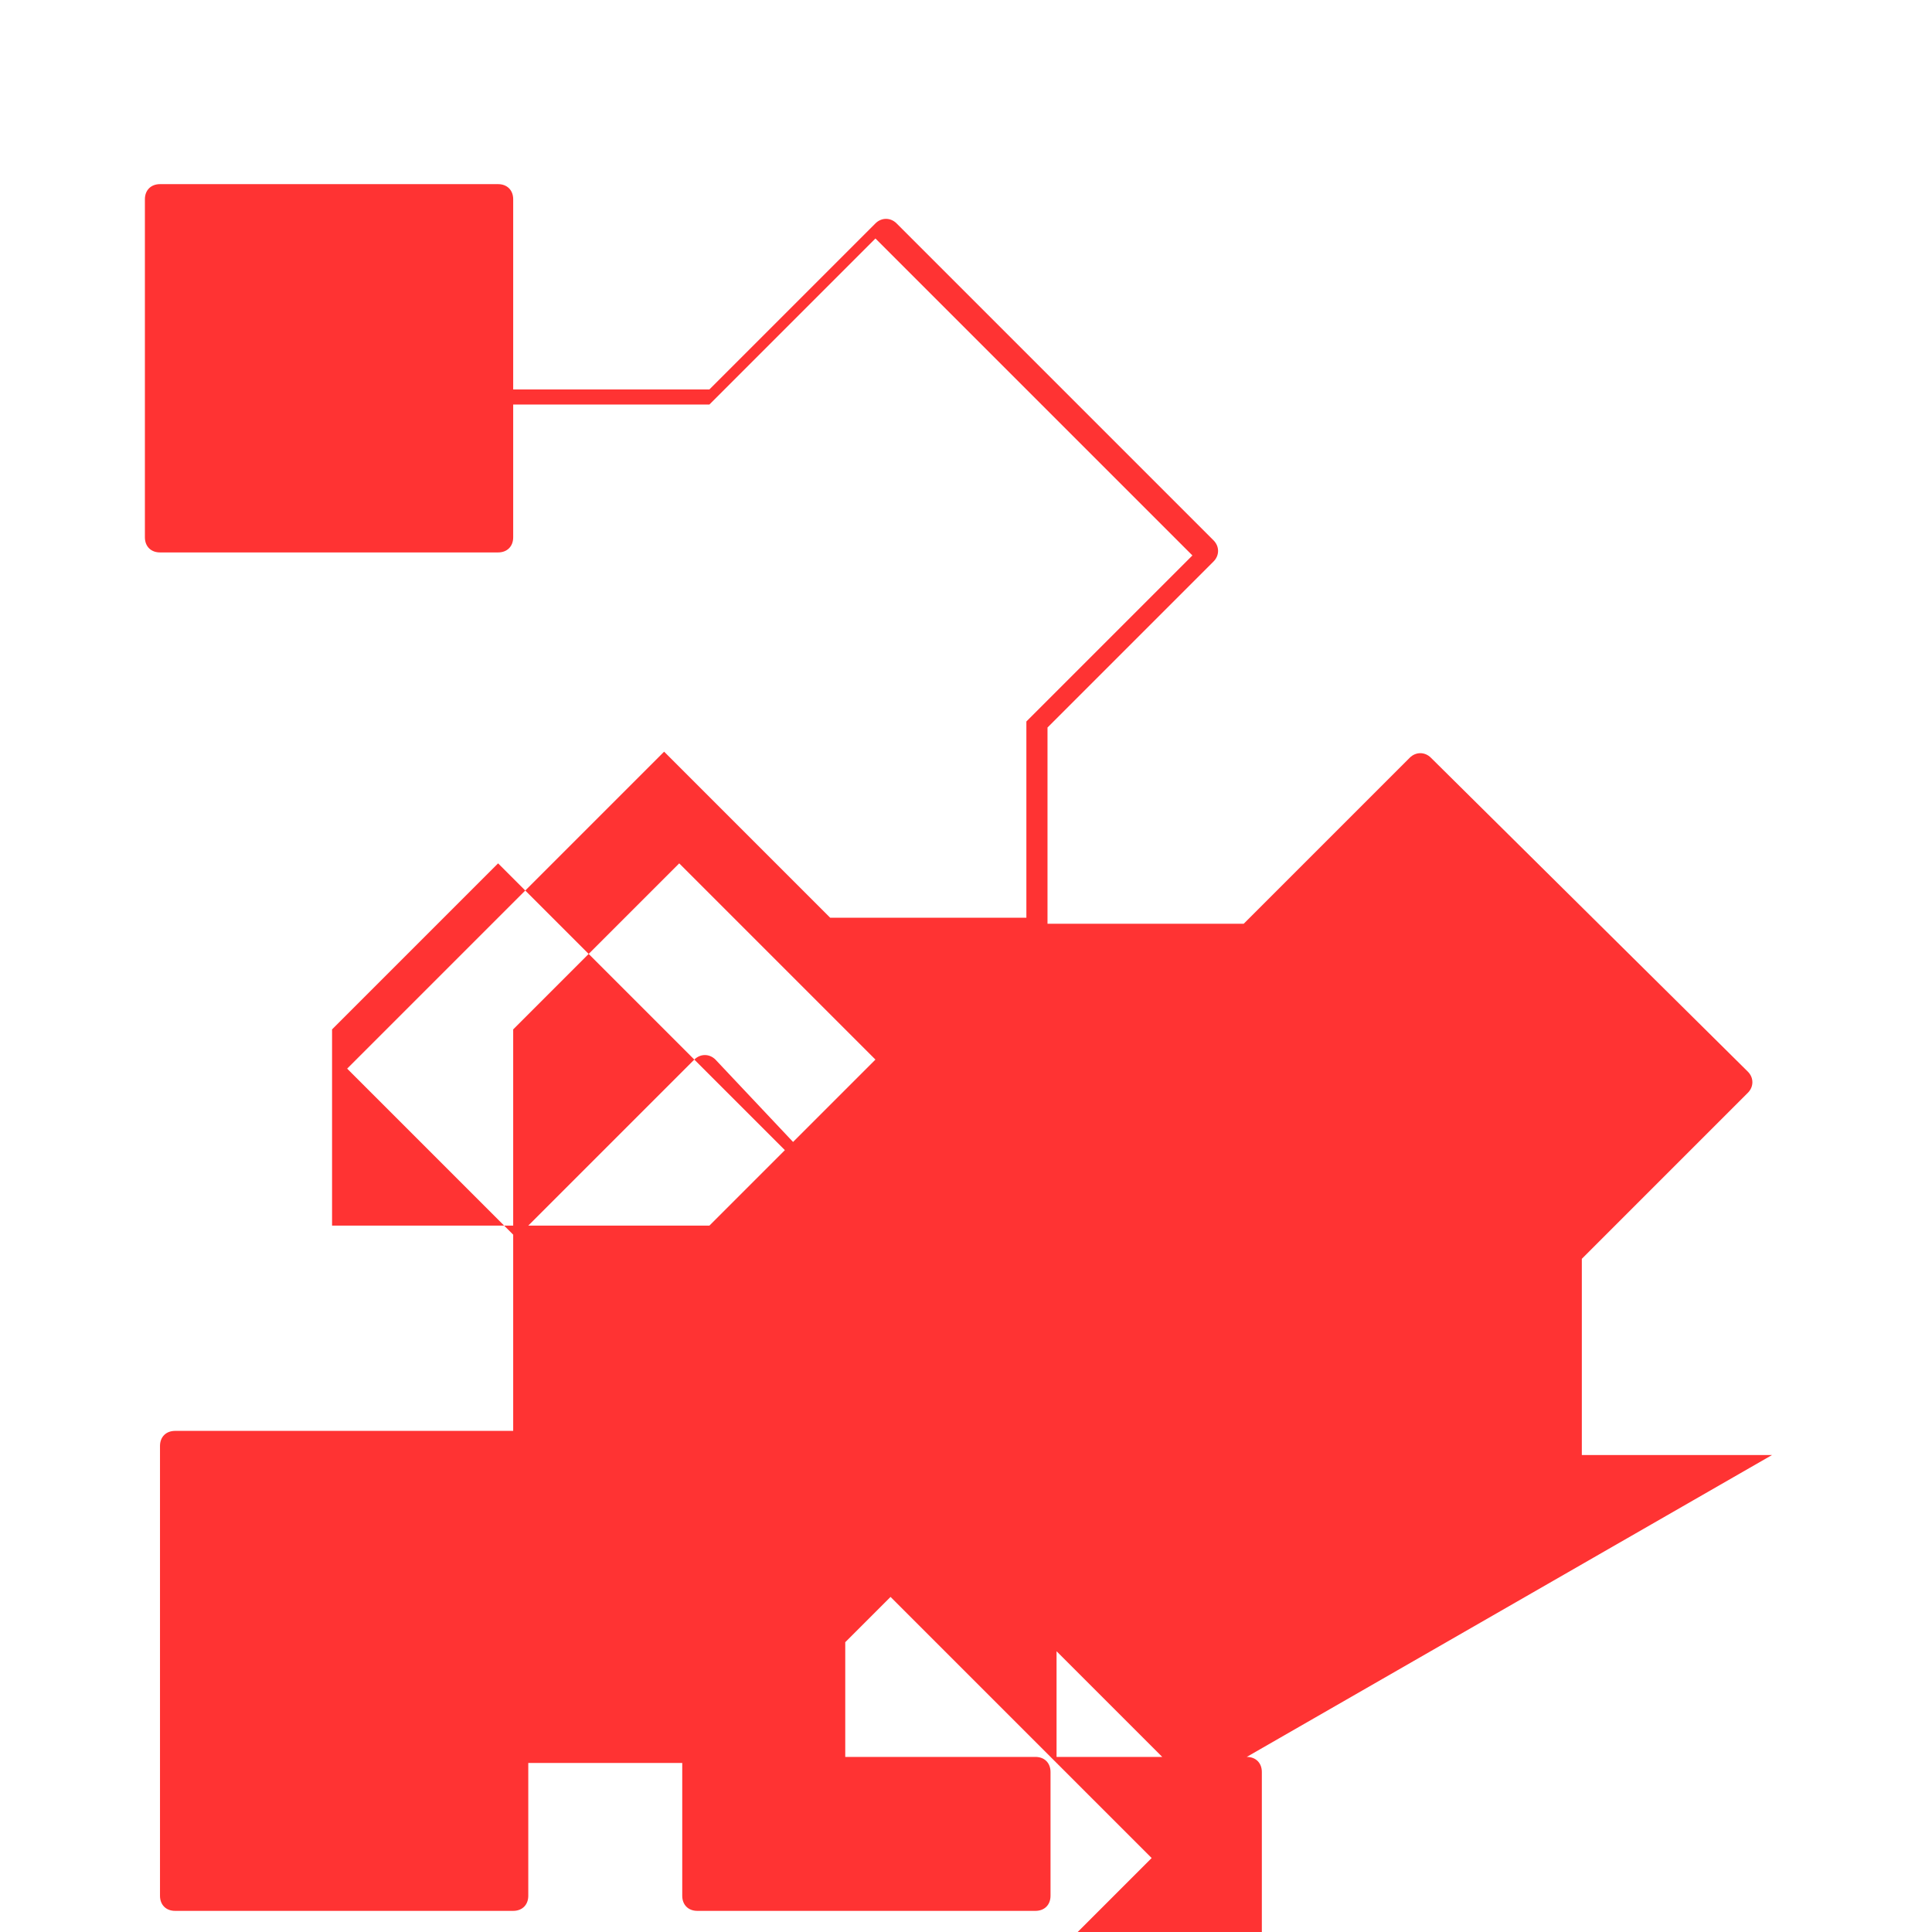 <svg xmlns="http://www.w3.org/2000/svg" viewBox="0 0 64 64"><path fill="#ff3333" d="M58.7 48.2h-6.3v-6.5l5.5-5.5c.2-.2.2-.5 0-.7L47.4 25.1c-.2-.2-.5-.2-.7 0l-5.5 5.5h-6.5v-6.5l5.5-5.5c.2-.2.2-.5 0-.7L29.7 7.4c-.2-.2-.5-.2-.7 0l-5.5 5.5h-6.5v-6.3c0-.3-.2-.5-.5-.5H5.3c-.3 0-.5.2-.5.5v11.2c0 .3.2.5.5.5h11.2c.3 0 .5-.2.5-.5v-4.4h6.5l5.5-5.5 10.5 10.5-5.5 5.5v6.5h-6.5l-5.5-5.5-10.5 10.5 5.5 5.5v6.5H5.8c-.3 0-.5.2-.5.5v11.2c0 .3.2.5.5.5h11.2c.3 0 .5-.2.5-.5v-4.4h6.5l5.5-5.5 10.5 10.5-5.5 5.5v6.5h-4.4c-.3 0-.5.2-.5.5v11.2c0 .3.2.5.5.5h11.2c.3 0 .5-.2.5-.5V58.7c0-.3-.2-.5-.5-.5h-6.3v-6.5l5.5-5.5c.2-.2.2-.5 0-.7L29.7 35.1c-.2-.2-.5-.2-.7 0l-5.5 5.5h-6.5v-6.5l5.5-5.5 10.5 10.5-5.5 5.5v6.5h-4.4c-.3 0-.5.2-.5.5v11.2c0 .3.2.5.5.5h11.2c.3 0 .5-.2.5-.5V58.7c0-.3-.2-.5-.5-.5h-6.3v-6.5l5.5-5.5c.2-.2.2-.5 0-.7L23.7 35.1c-.2-.2-.5-.2-.7 0l-5.5 5.5h-6.5v-6.5l5.5-5.5 10.5 10.5-5.5 5.5v6.5H5.8c-.3 0-.5.2-.5.5v11.2c0 .3.2.5.5.5h11.2c.3 0 .5-.2.5-.5v-4.4h6.5l5.5-5.5 10.5 10.5-5.5 5.5v6.5h-4.4c-.3 0-.5.2-.5.5v11.2c0 .3.2.5.5.5h11.2c.3 0 .5-.2.5-.5V58.7c0-.3-.2-.5-.5-.5z"/></svg> 